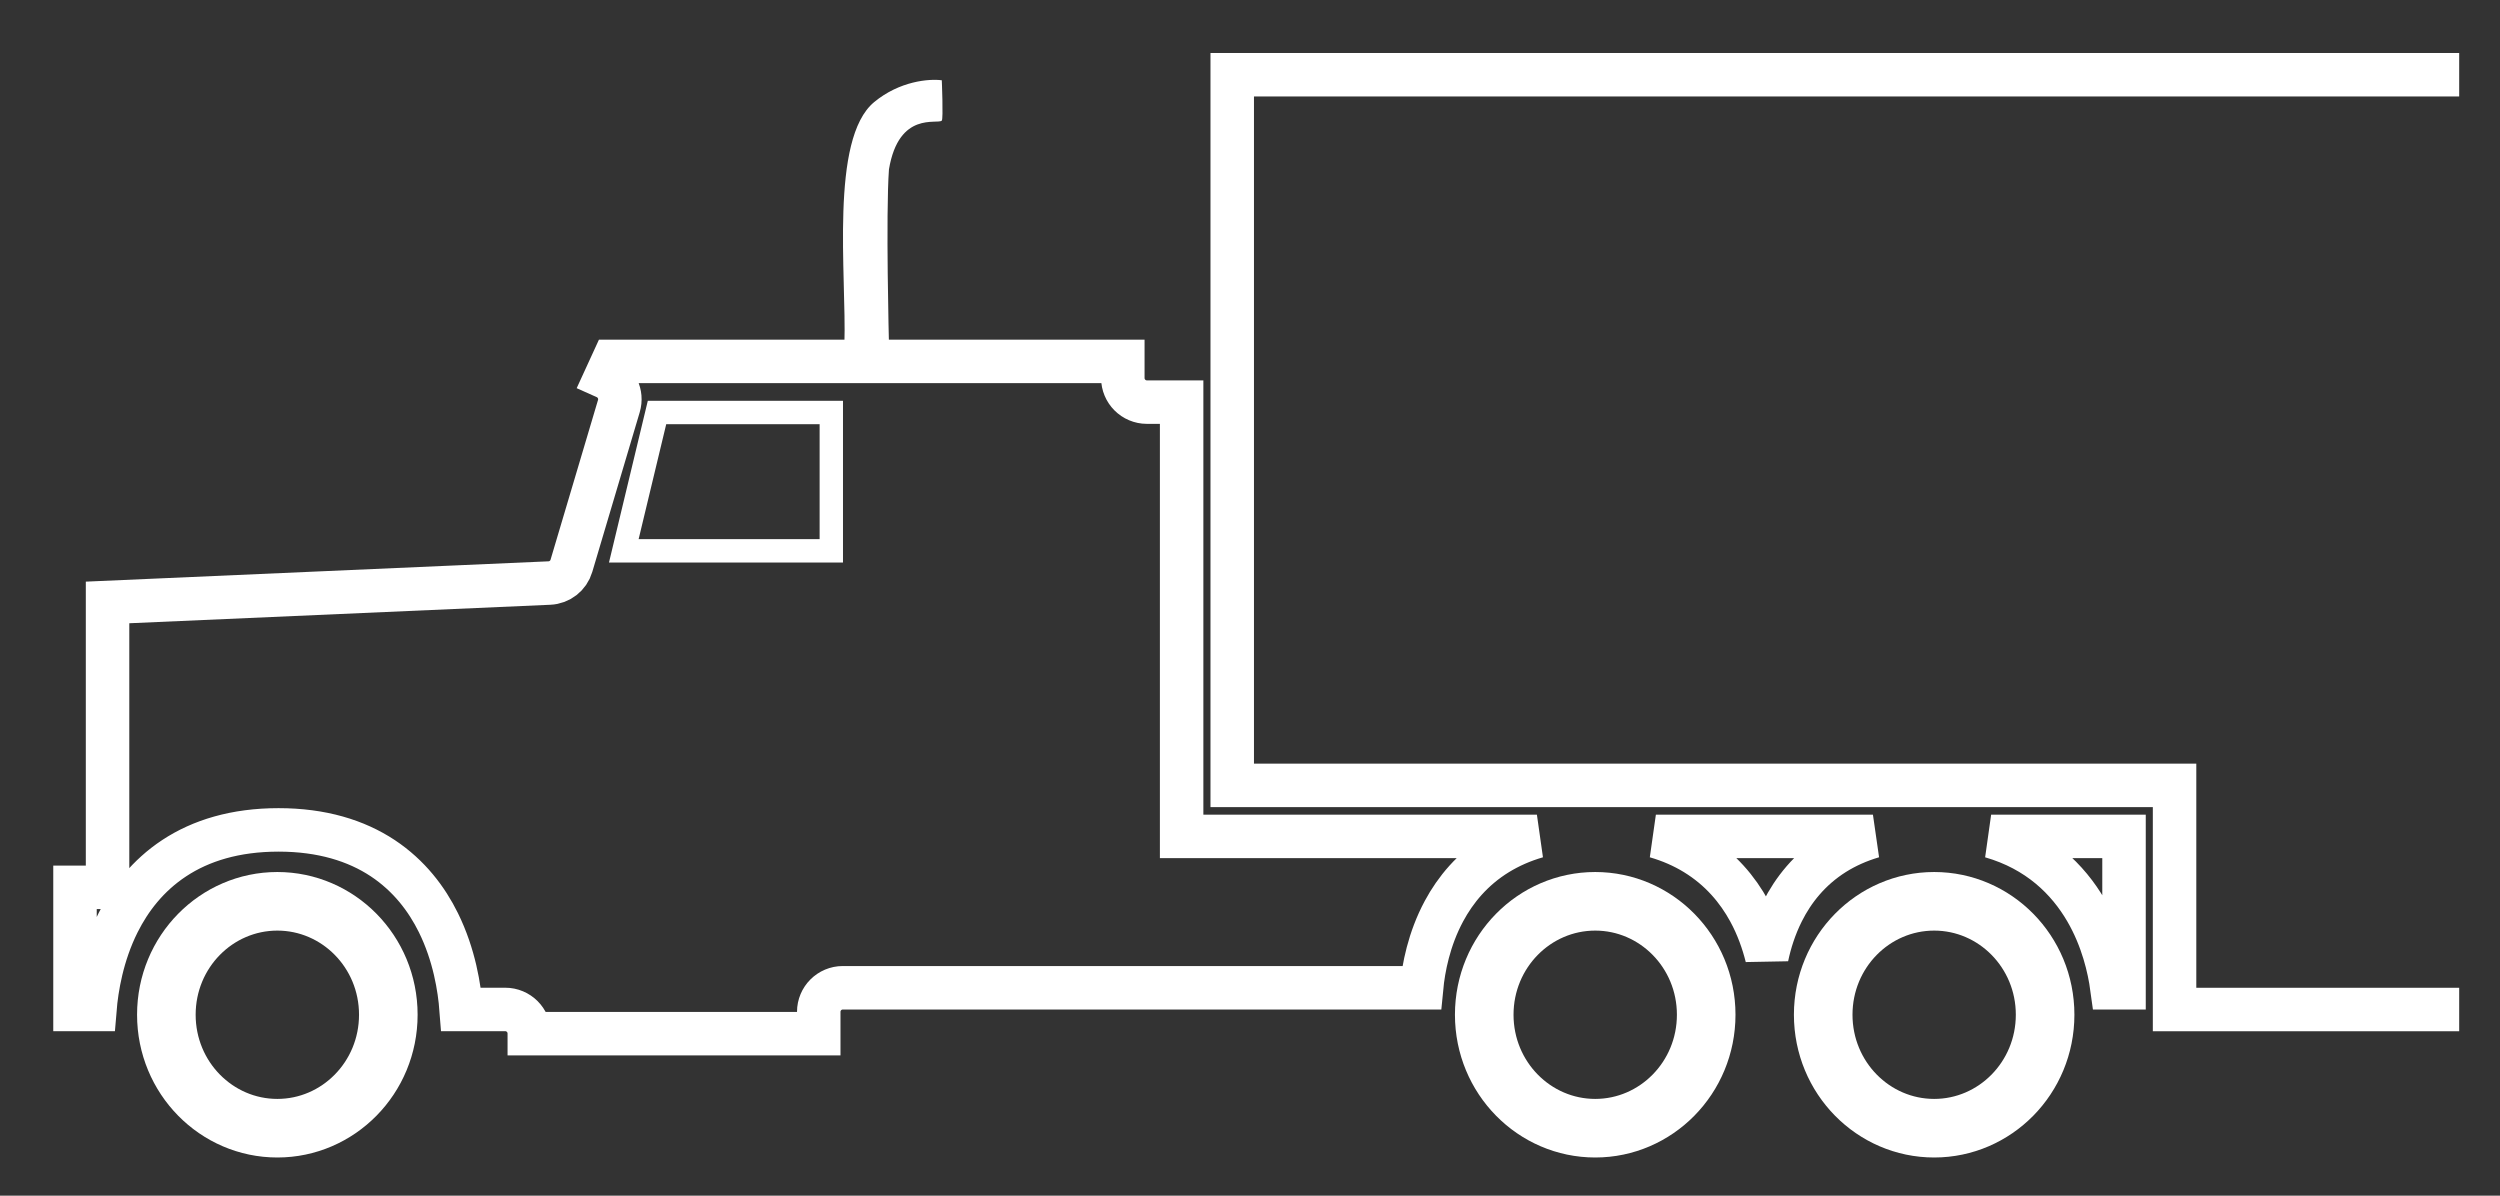 <svg width="46" height="22" viewBox="0 0 46 22" fill="none" xmlns="http://www.w3.org/2000/svg">
<rect x="0" y="0" width="46" height="22" fill="#333333" stroke="none"/>
<path d="M16.084 1.879C16.552 1.491 17.096 1.446 17.329 1.477C17.329 1.477 17.359 2.188 17.329 2.219C17.253 2.296 16.539 2.033 16.357 3.115C16.296 3.949 16.357 6.329 16.357 6.329H15.537C15.578 5.072 15.264 2.559 16.084 1.879Z" fill="white"/>
<path d="M7.145 18.671C7.145 19.833 6.222 20.759 5.103 20.759C3.984 20.759 3.061 19.833 3.061 18.671C3.061 17.509 3.984 16.584 5.103 16.584C6.222 16.584 7.145 17.509 7.145 18.671Z" stroke="white" stroke-width="1.078"/>
<path d="M31.394 18.671C31.394 19.833 30.471 20.759 29.352 20.759C28.233 20.759 27.31 19.833 27.31 18.671C27.31 17.509 28.233 16.584 29.352 16.584C30.471 16.584 31.394 17.509 31.394 18.671Z" stroke="white" stroke-width="1.078"/>
<path d="M37.63 18.671C37.63 19.833 36.707 20.759 35.589 20.759C34.47 20.759 33.547 19.833 33.547 18.671C33.547 17.509 34.47 16.584 35.589 16.584C36.707 16.584 37.63 17.509 37.63 18.671Z" stroke="white" stroke-width="1.078"/>
<path d="M1.579 16.327H1.979V15.927V11.085L10.109 10.728C10.298 10.72 10.461 10.592 10.514 10.411L11.387 7.473C11.453 7.251 11.338 7.029 11.143 6.942L11.277 6.65H20.66V6.956C20.66 7.201 20.859 7.399 21.103 7.399H21.742V14.99V15.39H22.142H28.279C28.01 15.468 27.771 15.575 27.558 15.705C27.093 15.99 26.779 16.374 26.57 16.763C26.29 17.283 26.191 17.82 26.157 18.175H15.508C15.263 18.175 15.065 18.374 15.065 18.618V19.019H9.739V19.017C9.739 18.772 9.541 18.574 9.296 18.574H8.485C8.455 18.183 8.36 17.57 8.066 16.976C7.853 16.544 7.529 16.113 7.042 15.79C6.553 15.467 5.923 15.27 5.125 15.27C4.327 15.27 3.696 15.467 3.206 15.79C2.717 16.112 2.391 16.543 2.175 16.974C1.877 17.569 1.778 18.184 1.746 18.574H1.38V16.327H1.579ZM31.191 15.705C30.977 15.574 30.737 15.468 30.468 15.39H34.462C34.197 15.468 33.961 15.575 33.752 15.706C33.295 15.994 32.994 16.38 32.798 16.77C32.655 17.054 32.565 17.343 32.51 17.605C32.444 17.341 32.343 17.048 32.186 16.761C31.974 16.373 31.658 15.99 31.191 15.705ZM38.386 16.756C38.051 16.178 37.502 15.639 36.637 15.39H39.082V18.175H38.859C38.811 17.822 38.69 17.28 38.386 16.756Z" stroke="white" stroke-width="0.8"/>
<path d="M12.089 7.59L15.296 7.59L15.296 10.135H11.478L12.089 7.59Z" stroke="white" stroke-width="0.43"/>
<path d="M45.249 1.375H22.673V14.451H40.012V18.575H45.249" stroke="white" stroke-width="0.8"/>
</svg>
